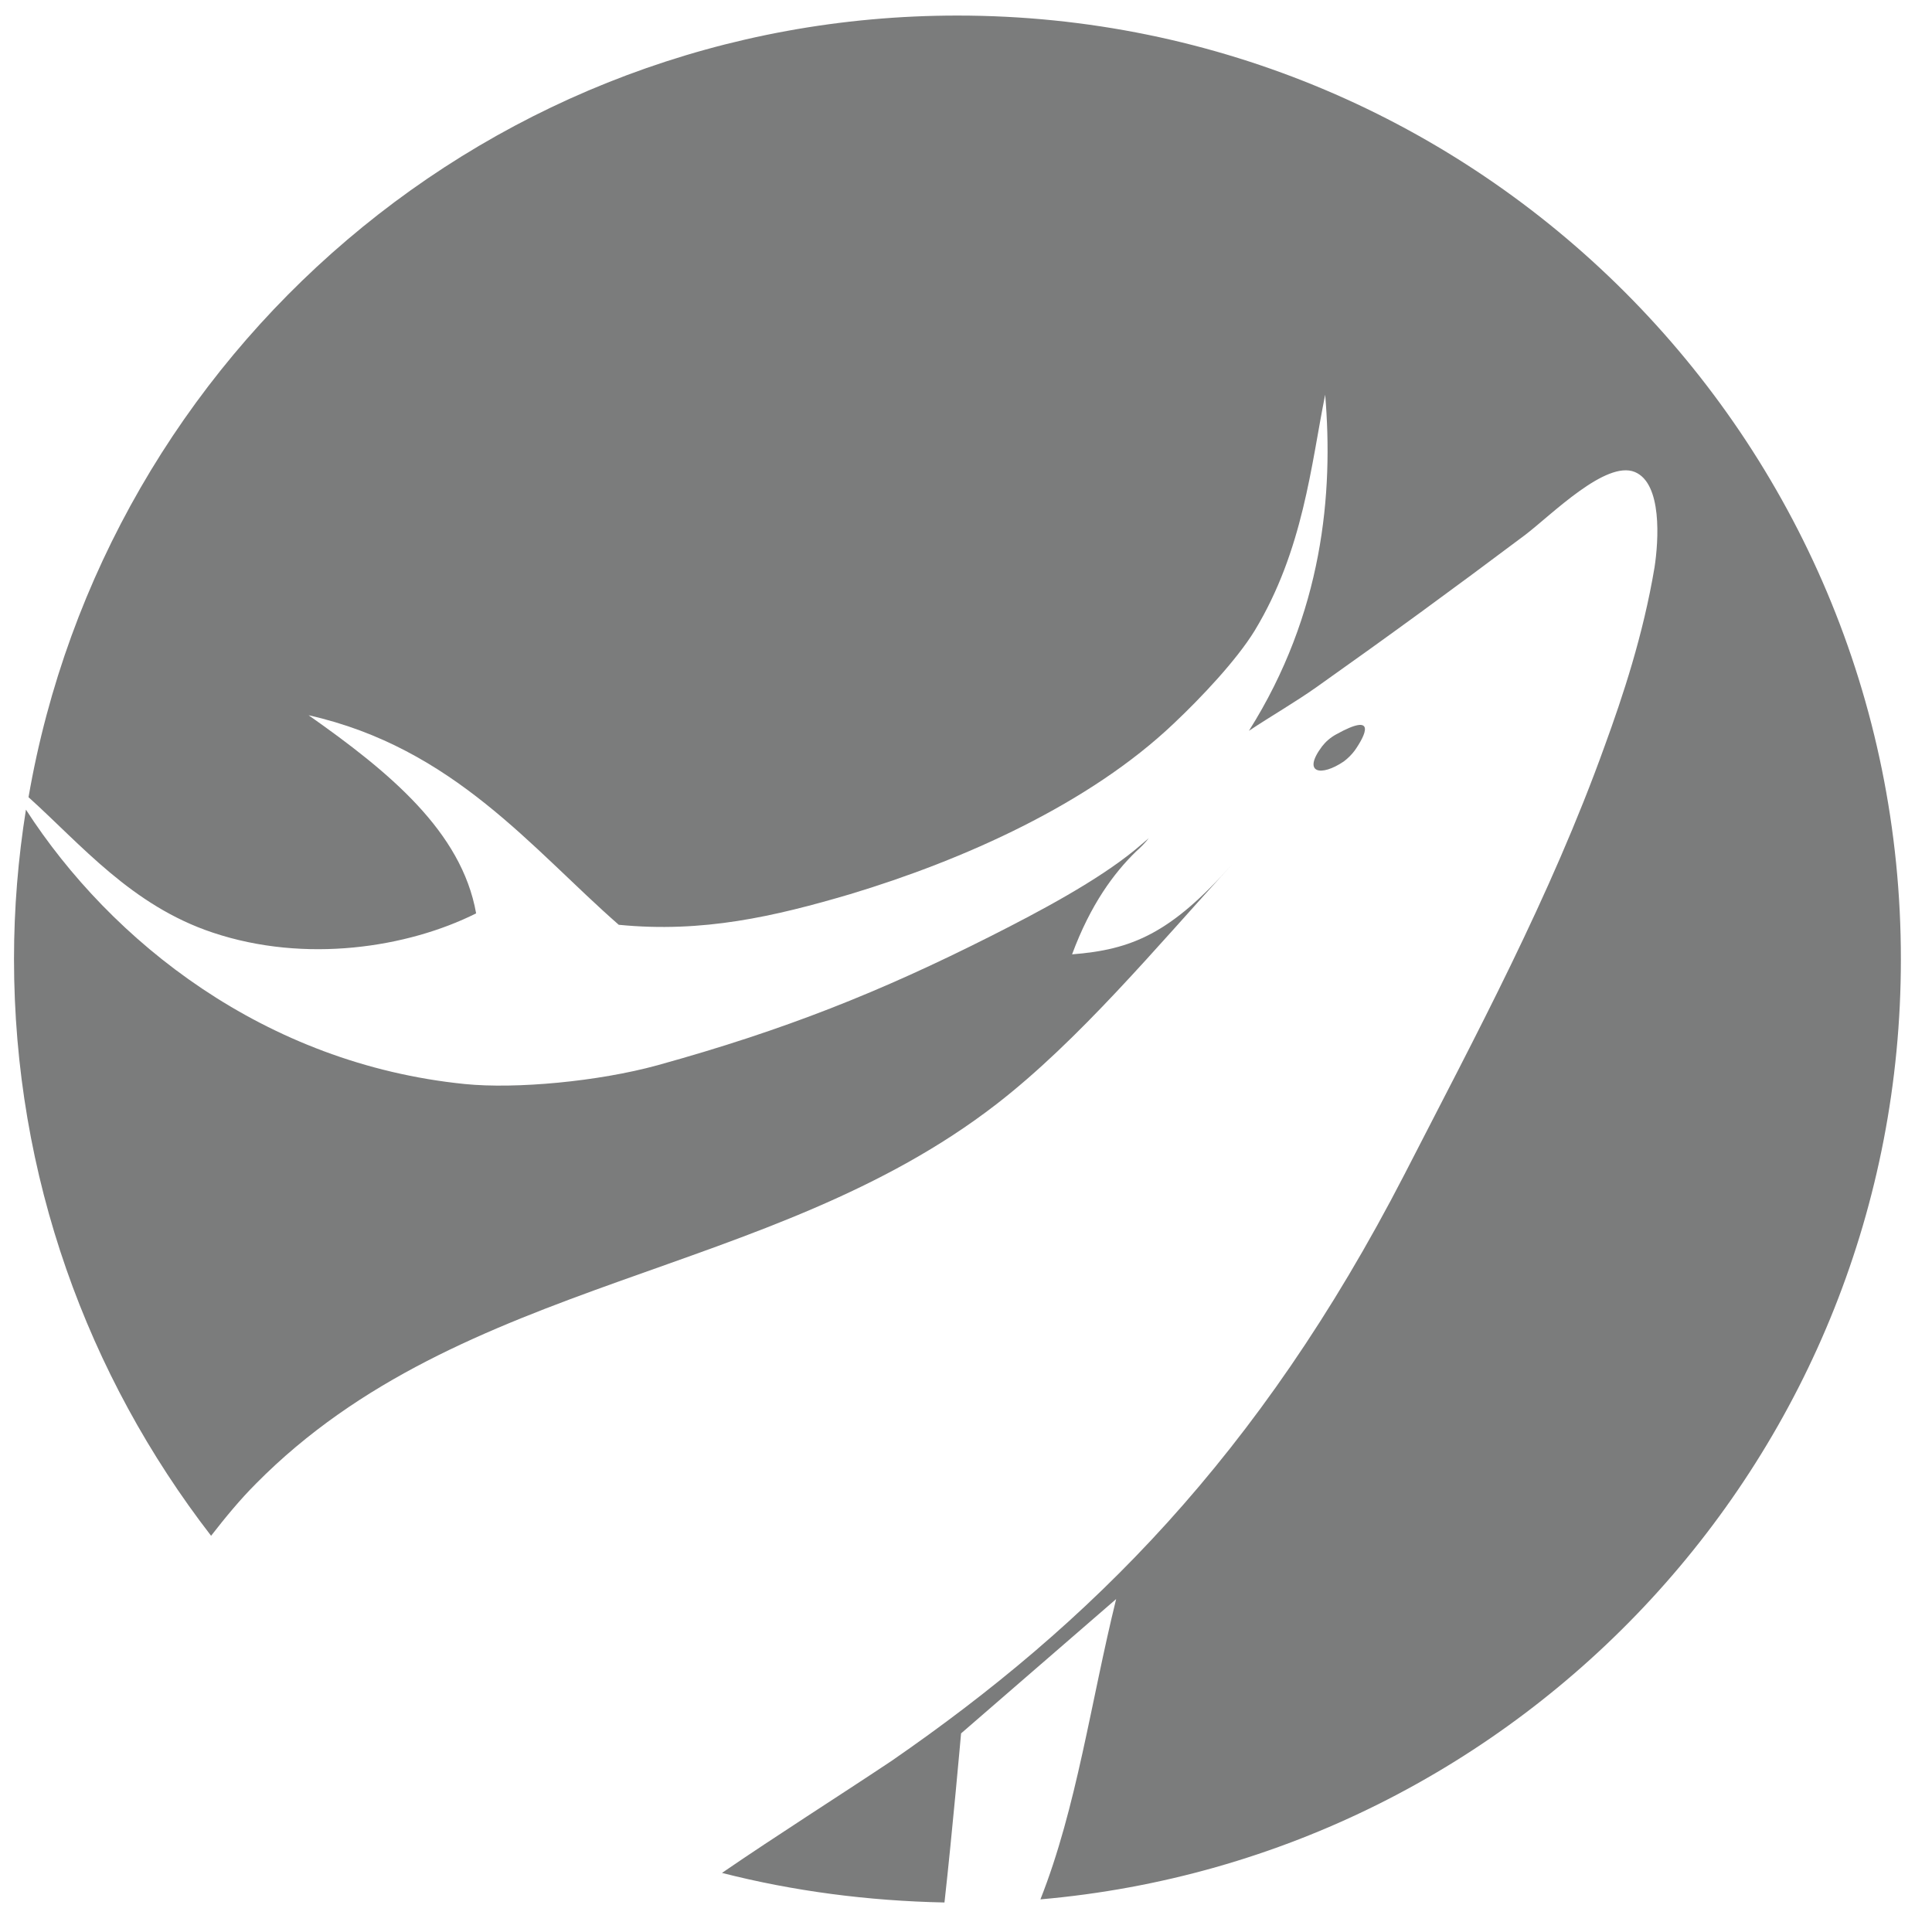 <?xml version="1.0" encoding="utf-8"?>
<!-- Generator: Adobe Illustrator 19.0.0, SVG Export Plug-In . SVG Version: 6.00 Build 0)  -->
<svg version="1.1" id="Calque_1" xmlns="http://www.w3.org/2000/svg" xmlns:xlink="http://www.w3.org/1999/xlink" x="0px" y="0px"
	 viewBox="-81 8.9 372.5 370.5" style="enable-background:new -81 8.9 372.5 370.5;" xml:space="preserve">
<style type="text/css">
	.st0{fill:#7B7C7C;}
</style>
<g>
	<path class="st0" d="M140.5,170.5c-0.9,0.8-1.8,1.5-2.6,2.2c-7.3,6-18.4,11.9-27.9,16.7c-21.2,10.7-39.7,18.1-64.3,24.9
		c-11.3,3.1-27.2,4.6-37.1,3.6C-30,214-59.6,190.4-76,165c-1.5,9.4-2.3,19-2.3,28.8c0,41.9,14.2,80.4,38,111.2
		c2.8-3.6,5.6-7,8.7-10.1c39.7-40.1,99-39.3,142.7-73.1c15.9-12.3,30.8-30.2,45.4-46.2c-11.8,13.3-19.3,16.4-30.8,17.3
		c3.6-9.7,8.1-15.7,12.3-19.8C138.9,172.3,139.7,171.5,140.5,170.5z"/>
	<path class="st0" d="M178.1,155.7c0.8-0.6,1.5-1.3,2.1-2.1c2.1-3,4.3-7.5-3.6-3.1c-1.1,0.6-2,1.4-2.7,2.3
		C170,158,173.7,158.7,178.1,155.7z"/>
	<path class="st0" d="M103.6,11.9C13.8,11.9-60.7,77-75.5,162.6c10.2,9.2,19.9,20.9,35.5,26.1c17.9,6,37.6,2.9,50.8-3.7
		C8,169.2-6,157.7-21.5,146.8c28,6.3,43.1,25.8,59.8,40.4c16.2,1.6,30-1.6,44.6-5.9c21.9-6.6,46.1-17.4,62.4-32.9
		c5.3-5,12.1-12.2,15.6-17.9c9.4-15.5,10.9-32.1,13.6-45.5c1.6,19-0.4,42.1-14.7,64.8c4.2-2.8,8.9-5.5,13-8.4
		c14.4-10.2,25.9-18.6,40.3-29.4c5.1-3.9,15.5-14.4,21.1-12.1c5.3,2.2,4.6,13.2,3.8,18.4c-2.2,13.1-6.1,24.8-9.6,34.4
		c-10.5,29.2-24.9,55.9-38.6,82.6c-28.1,54.5-60.8,86.8-98.9,113.1C80.1,355.6,69,362.6,58.2,370c13.7,3.5,28.1,5.4,42.9,5.7
		c1.5-13.4,3.2-32.6,3.2-32.6l29.9-25.9c-4.9,19.9-7.6,40.2-14.6,57.9c93-8.1,165.9-86.1,165.9-181.2
		C285.6,93.4,204.1,11.9,103.6,11.9z"/>
</g>
</svg>
